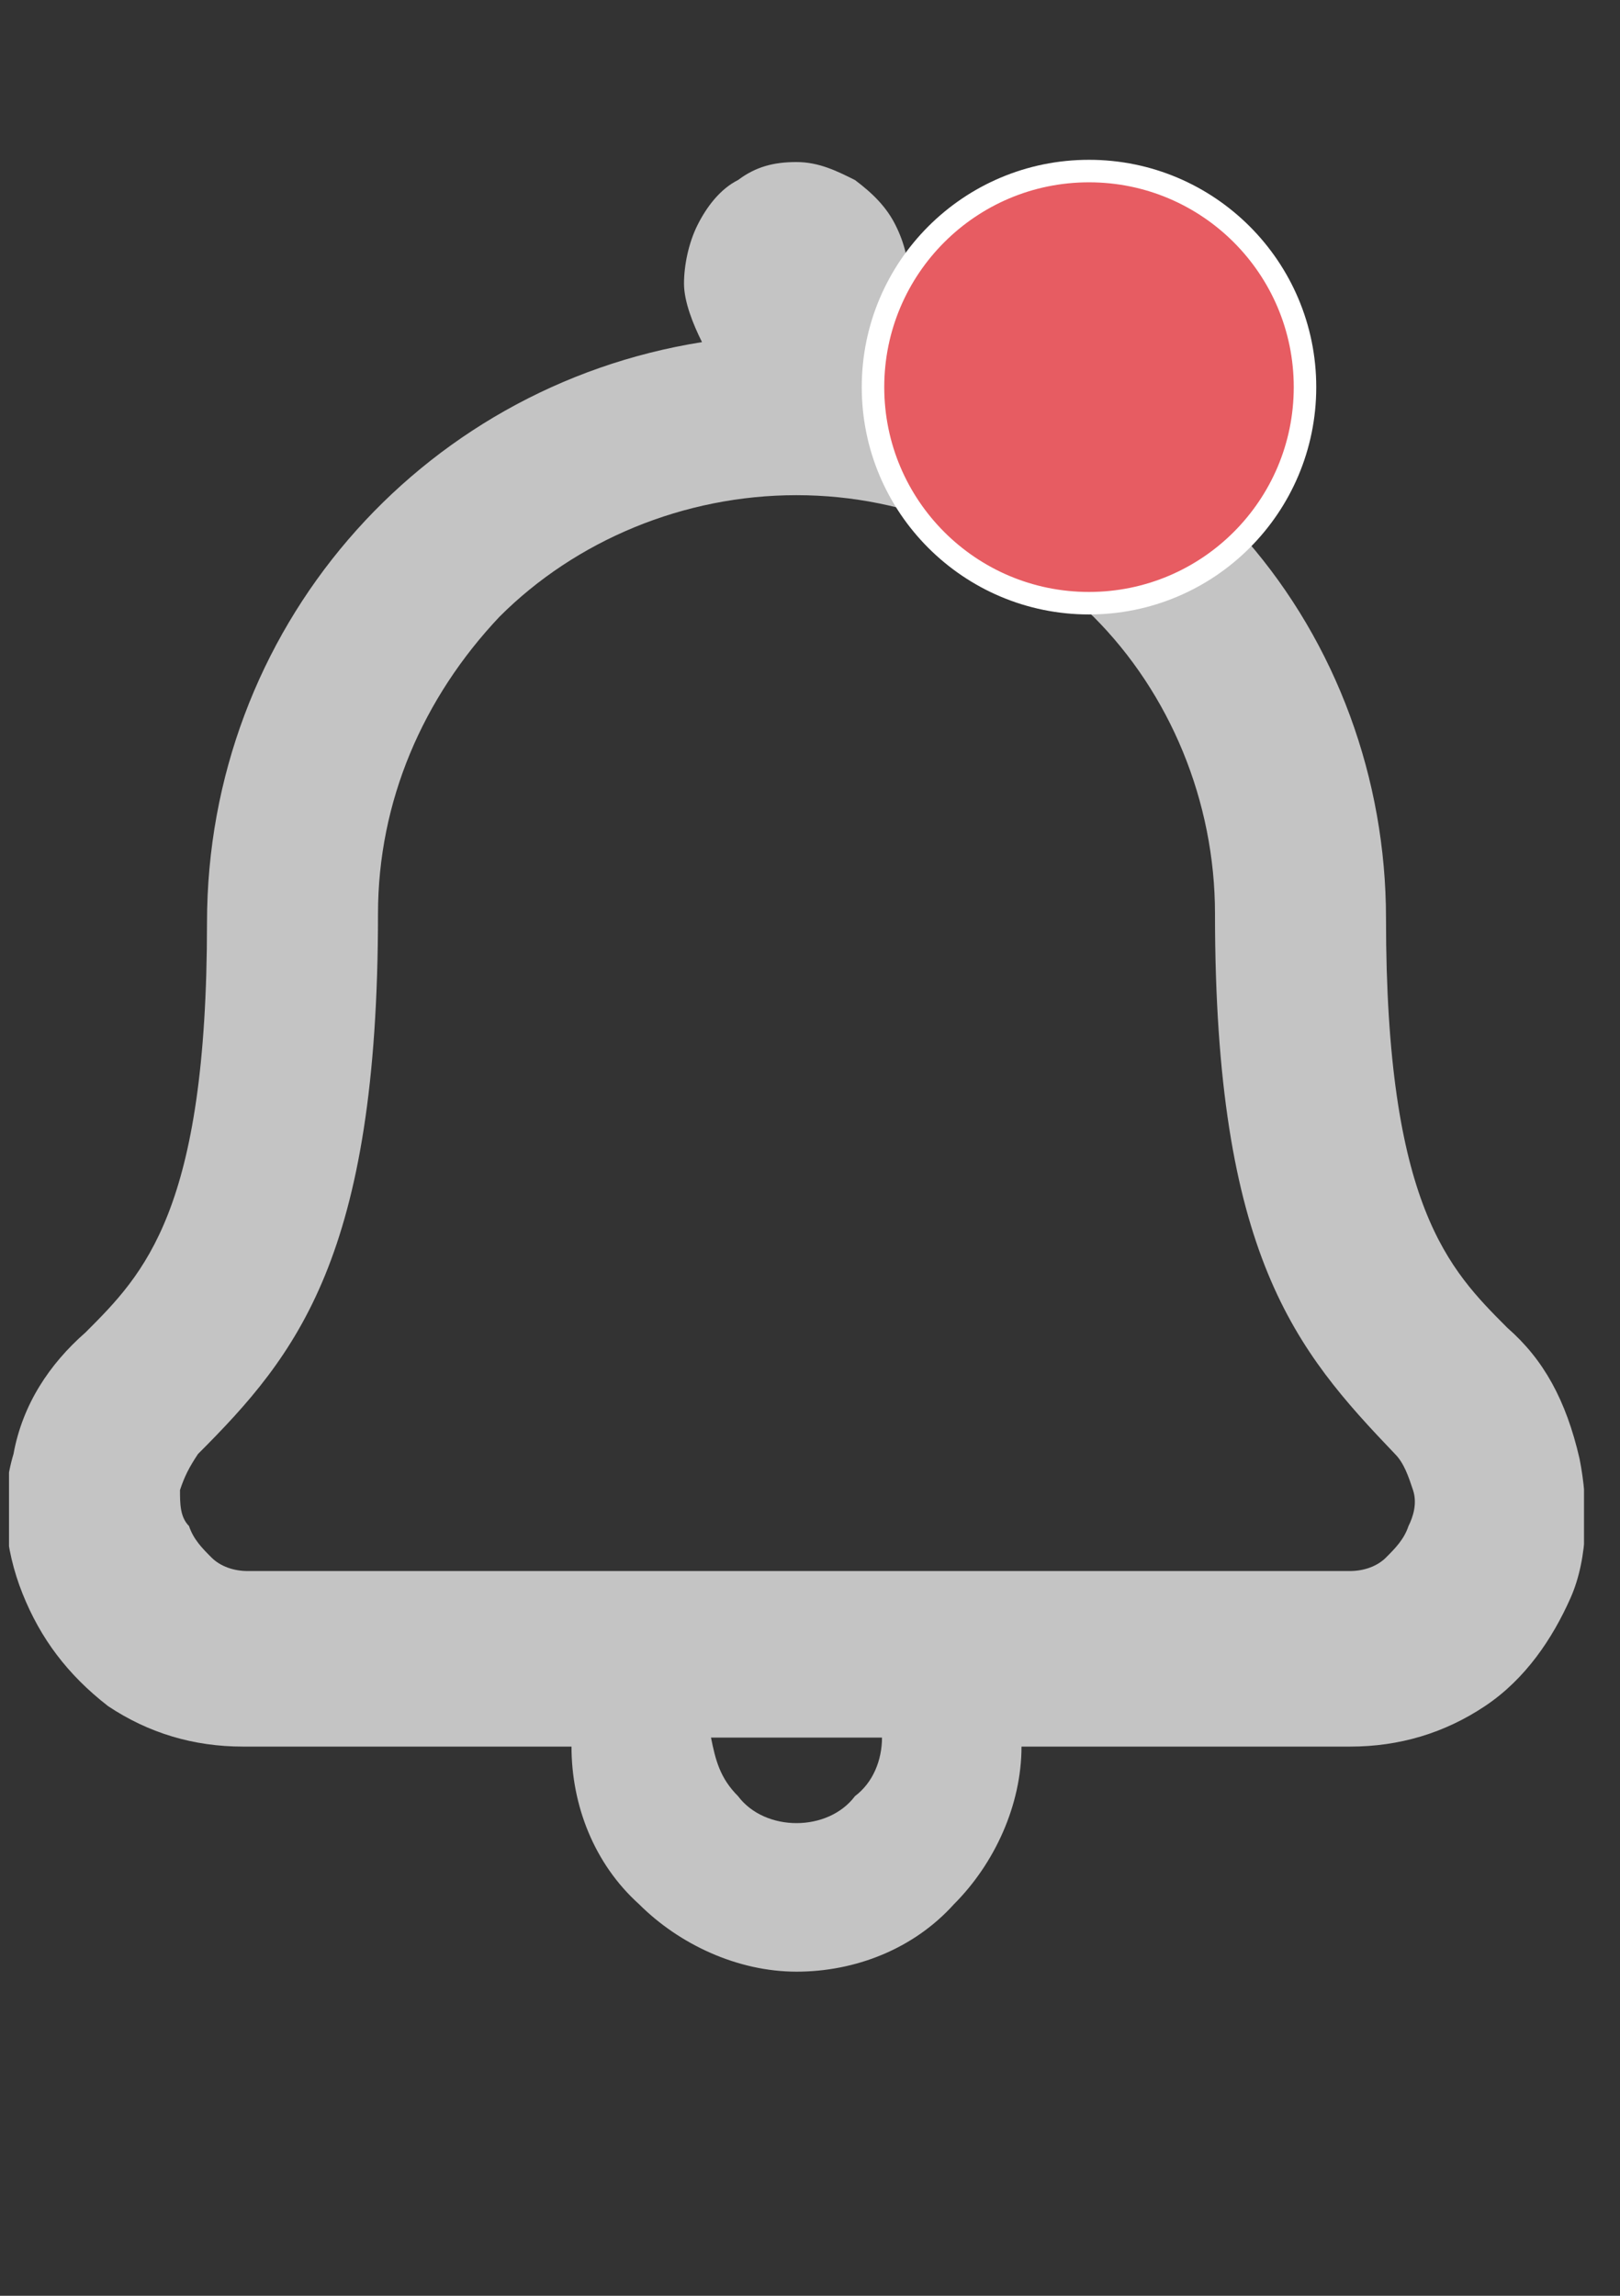 <?xml version="1.0" encoding="utf-8"?>
<!-- Generator: Adobe Illustrator 27.7.0, SVG Export Plug-In . SVG Version: 6.00 Build 0)  -->
<svg version="1.1" id="Capa_1" xmlns="http://www.w3.org/2000/svg" xmlns:xlink="http://www.w3.org/1999/xlink" x="0px" y="0px"
	 viewBox="0 0 36 51" style="enable-background:new 0 0 36 51;" xml:space="preserve">
<rect x="0" y="0" width="36" height="51" fill="#333333" stroke="none"/>
<style type="text/css">
	.st0{clip-path:url(#SVGID_00000029723803063036249020000006243690633435124365_);}
	.st1{fill:#C4C4C4;}
	.st2{fill:#E75C62;stroke:#FFFFFF;stroke-width:0.5;}
</style>
<g>
	<defs>
		<rect id="SVGID_1_" x="0.2" y="0.6" width="35" height="50"/>
	</defs>
	<clipPath id="SVGID_00000038410577801373488130000008423182186321878676_">
		<use xlink:href="#SVGID_1_"  style="overflow:visible;"/>
	</clipPath>
	<g style="clip-path:url(#SVGID_00000038410577801373488130000008423182186321878676_);">
		<path class="st1" d="M33.5,29.5c-1.3-1.3-2.7-2.7-2.7-9.1c0-3.1-1.1-6.1-3.1-8.4c-2-2.4-4.8-3.9-7.8-4.4l-0.1,0
			c0.3-0.4,0.4-0.8,0.4-1.3c0-0.5-0.1-0.9-0.3-1.3c-0.2-0.4-0.5-0.7-0.9-1c-0.4-0.2-0.8-0.4-1.3-0.4c-0.5,0-0.9,0.1-1.3,0.4
			c-0.4,0.2-0.7,0.6-0.9,1c-0.2,0.4-0.3,0.9-0.3,1.3s0.2,0.9,0.4,1.3l0,0c-6.3,1-11,6.4-11,12.9v0c0,6.4-1.4,7.8-2.7,9.1
			c-0.8,0.7-1.4,1.6-1.6,2.7c-0.3,1-0.2,2.1,0.2,3.1c0.4,1,1,1.8,1.9,2.5c0.9,0.6,1.9,0.9,3,0.9h7.3c0,1.3,0.5,2.6,1.5,3.5
			c0.9,0.9,2.2,1.5,3.5,1.5c1.3,0,2.6-0.5,3.5-1.5c0.9-0.9,1.5-2.2,1.5-3.5H30c1.1,0,2.1-0.3,3-0.9c0.9-0.6,1.5-1.5,1.9-2.4
			s0.4-2.1,0.2-3.1C34.8,31.1,34.3,30.2,33.5,29.5L33.5,29.5L33.5,29.5z M17.7,40.5c-0.5,0-1-0.2-1.3-0.6c-0.4-0.4-0.5-0.8-0.6-1.3
			h3.8c0,0.5-0.2,1-0.6,1.3C18.7,40.3,18.2,40.5,17.7,40.5z M30,34.9H5.5c-0.3,0-0.6-0.1-0.8-0.3c-0.2-0.2-0.4-0.4-0.5-0.7
			C4,33.7,4,33.4,4,33.1c0.1-0.3,0.2-0.5,0.4-0.8c2.2-2.2,4-4.4,4-12c0-2.5,1-4.8,2.7-6.6c1.7-1.7,4.1-2.7,6.6-2.7s4.8,1,6.6,2.7
			c1.7,1.7,2.7,4.1,2.7,6.6c0,7.6,1.8,9.7,4,12c0.2,0.2,0.3,0.5,0.4,0.8c0.1,0.3,0,0.6-0.1,0.8c-0.1,0.3-0.3,0.5-0.5,0.7
			C30.6,34.8,30.3,34.9,30,34.9L30,34.9z"/>
		<circle class="st2" cx="24.2" cy="8.6" r="4.8"/>
	</g>
</g>
</svg>
